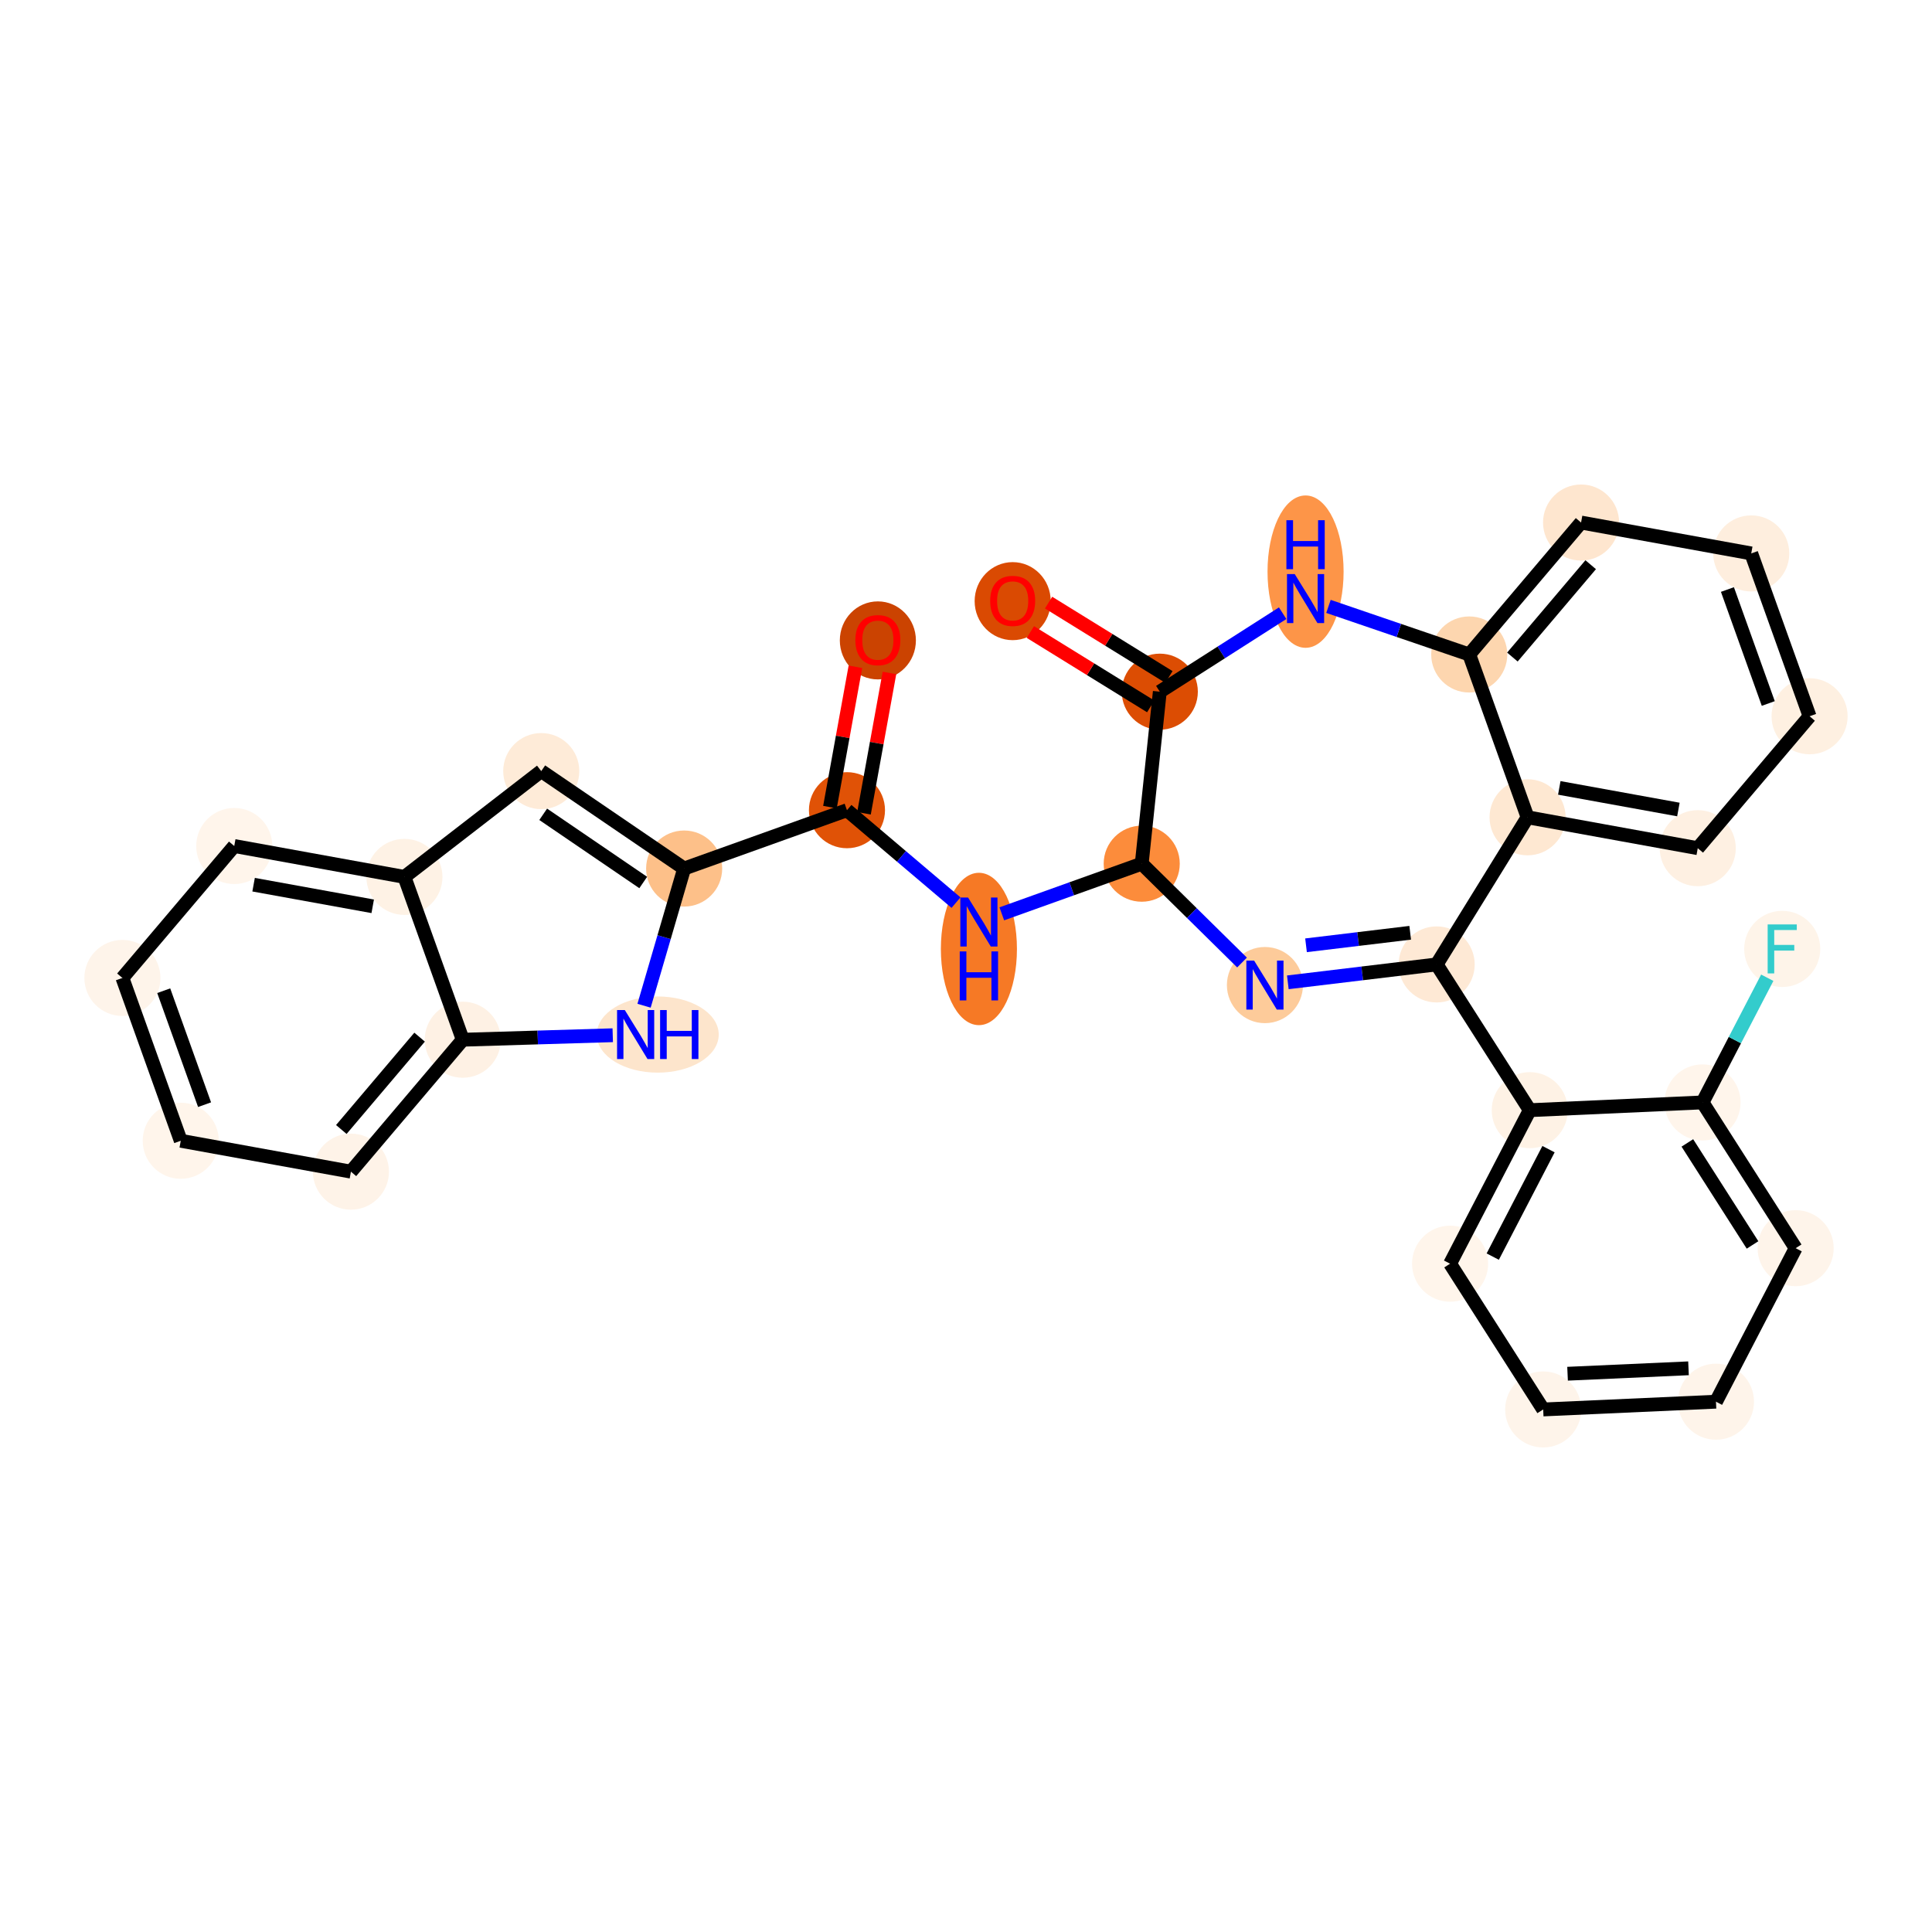 <?xml version='1.0' encoding='iso-8859-1'?>
<svg version='1.1' baseProfile='full'
              xmlns='http://www.w3.org/2000/svg'
                      xmlns:rdkit='http://www.rdkit.org/xml'
                      xmlns:xlink='http://www.w3.org/1999/xlink'
                  xml:space='preserve'
width='280px' height='280px' viewBox='0 0 280 280'>
<!-- END OF HEADER -->
<rect style='opacity:1.0;fill:#FFFFFF;stroke:none' width='280' height='280' x='0' y='0'> </rect>
<ellipse cx='127.226' cy='92.811' rx='5.013' ry='5.154'  style='fill:#CB4301;fill-rule:evenodd;stroke:#CB4301;stroke-width:1.0px;stroke-linecap:butt;stroke-linejoin:miter;stroke-opacity:1' />
<ellipse cx='122.749' cy='117.42' rx='5.013' ry='5.013'  style='fill:#E05206;fill-rule:evenodd;stroke:#E05206;stroke-width:1.0px;stroke-linecap:butt;stroke-linejoin:miter;stroke-opacity:1' />
<ellipse cx='141.87' cy='137.532' rx='5.013' ry='10.541'  style='fill:#F67925;fill-rule:evenodd;stroke:#F67925;stroke-width:1.0px;stroke-linecap:butt;stroke-linejoin:miter;stroke-opacity:1' />
<ellipse cx='165.467' cy='125.173' rx='5.013' ry='5.013'  style='fill:#FC8C3B;fill-rule:evenodd;stroke:#FC8C3B;stroke-width:1.0px;stroke-linecap:butt;stroke-linejoin:miter;stroke-opacity:1' />
<ellipse cx='183.324' cy='142.765' rx='5.013' ry='5.02'  style='fill:#FDCB9A;fill-rule:evenodd;stroke:#FDCB9A;stroke-width:1.0px;stroke-linecap:butt;stroke-linejoin:miter;stroke-opacity:1' />
<ellipse cx='208.211' cy='139.772' rx='5.013' ry='5.013'  style='fill:#FEE9D5;fill-rule:evenodd;stroke:#FEE9D5;stroke-width:1.0px;stroke-linecap:butt;stroke-linejoin:miter;stroke-opacity:1' />
<ellipse cx='221.704' cy='160.896' rx='5.013' ry='5.013'  style='fill:#FEF2E5;fill-rule:evenodd;stroke:#FEF2E5;stroke-width:1.0px;stroke-linecap:butt;stroke-linejoin:miter;stroke-opacity:1' />
<ellipse cx='210.157' cy='183.145' rx='5.013' ry='5.013'  style='fill:#FFF5EB;fill-rule:evenodd;stroke:#FFF5EB;stroke-width:1.0px;stroke-linecap:butt;stroke-linejoin:miter;stroke-opacity:1' />
<ellipse cx='223.651' cy='204.269' rx='5.013' ry='5.013'  style='fill:#FEF4EA;fill-rule:evenodd;stroke:#FEF4EA;stroke-width:1.0px;stroke-linecap:butt;stroke-linejoin:miter;stroke-opacity:1' />
<ellipse cx='248.692' cy='203.145' rx='5.013' ry='5.013'  style='fill:#FEF4EA;fill-rule:evenodd;stroke:#FEF4EA;stroke-width:1.0px;stroke-linecap:butt;stroke-linejoin:miter;stroke-opacity:1' />
<ellipse cx='260.239' cy='180.897' rx='5.013' ry='5.013'  style='fill:#FEF4EA;fill-rule:evenodd;stroke:#FEF4EA;stroke-width:1.0px;stroke-linecap:butt;stroke-linejoin:miter;stroke-opacity:1' />
<ellipse cx='246.745' cy='159.772' rx='5.013' ry='5.013'  style='fill:#FFF5EB;fill-rule:evenodd;stroke:#FFF5EB;stroke-width:1.0px;stroke-linecap:butt;stroke-linejoin:miter;stroke-opacity:1' />
<ellipse cx='258.293' cy='137.524' rx='5.013' ry='5.02'  style='fill:#FEF4E9;fill-rule:evenodd;stroke:#FEF4E9;stroke-width:1.0px;stroke-linecap:butt;stroke-linejoin:miter;stroke-opacity:1' />
<ellipse cx='221.388' cy='118.449' rx='5.013' ry='5.013'  style='fill:#FEE8D2;fill-rule:evenodd;stroke:#FEE8D2;stroke-width:1.0px;stroke-linecap:butt;stroke-linejoin:miter;stroke-opacity:1' />
<ellipse cx='246.051' cy='122.926' rx='5.013' ry='5.013'  style='fill:#FEF0E2;fill-rule:evenodd;stroke:#FEF0E2;stroke-width:1.0px;stroke-linecap:butt;stroke-linejoin:miter;stroke-opacity:1' />
<ellipse cx='262.259' cy='103.805' rx='5.013' ry='5.013'  style='fill:#FEF0E1;fill-rule:evenodd;stroke:#FEF0E1;stroke-width:1.0px;stroke-linecap:butt;stroke-linejoin:miter;stroke-opacity:1' />
<ellipse cx='253.804' cy='80.207' rx='5.013' ry='5.013'  style='fill:#FEEEDE;fill-rule:evenodd;stroke:#FEEEDE;stroke-width:1.0px;stroke-linecap:butt;stroke-linejoin:miter;stroke-opacity:1' />
<ellipse cx='229.141' cy='75.731' rx='5.013' ry='5.013'  style='fill:#FEE6CF;fill-rule:evenodd;stroke:#FEE6CF;stroke-width:1.0px;stroke-linecap:butt;stroke-linejoin:miter;stroke-opacity:1' />
<ellipse cx='212.933' cy='94.852' rx='5.013' ry='5.013'  style='fill:#FDD6AF;fill-rule:evenodd;stroke:#FDD6AF;stroke-width:1.0px;stroke-linecap:butt;stroke-linejoin:miter;stroke-opacity:1' />
<ellipse cx='189.212' cy='82.846' rx='5.013' ry='10.541'  style='fill:#FD9548;fill-rule:evenodd;stroke:#FD9548;stroke-width:1.0px;stroke-linecap:butt;stroke-linejoin:miter;stroke-opacity:1' />
<ellipse cx='168.088' cy='100.244' rx='5.013' ry='5.013'  style='fill:#DC4D03;fill-rule:evenodd;stroke:#DC4D03;stroke-width:1.0px;stroke-linecap:butt;stroke-linejoin:miter;stroke-opacity:1' />
<ellipse cx='146.765' cy='87.122' rx='5.013' ry='5.154'  style='fill:#DA4A02;fill-rule:evenodd;stroke:#DA4A02;stroke-width:1.0px;stroke-linecap:butt;stroke-linejoin:miter;stroke-opacity:1' />
<ellipse cx='99.152' cy='125.875' rx='5.013' ry='5.013'  style='fill:#FDC089;fill-rule:evenodd;stroke:#FDC089;stroke-width:1.0px;stroke-linecap:butt;stroke-linejoin:miter;stroke-opacity:1' />
<ellipse cx='78.442' cy='111.754' rx='5.013' ry='5.013'  style='fill:#FEEBD8;fill-rule:evenodd;stroke:#FEEBD8;stroke-width:1.0px;stroke-linecap:butt;stroke-linejoin:miter;stroke-opacity:1' />
<ellipse cx='58.612' cy='127.087' rx='5.013' ry='5.013'  style='fill:#FEF2E5;fill-rule:evenodd;stroke:#FEF2E5;stroke-width:1.0px;stroke-linecap:butt;stroke-linejoin:miter;stroke-opacity:1' />
<ellipse cx='33.949' cy='122.611' rx='5.013' ry='5.013'  style='fill:#FFF5EB;fill-rule:evenodd;stroke:#FFF5EB;stroke-width:1.0px;stroke-linecap:butt;stroke-linejoin:miter;stroke-opacity:1' />
<ellipse cx='17.741' cy='141.732' rx='5.013' ry='5.013'  style='fill:#FEF4EA;fill-rule:evenodd;stroke:#FEF4EA;stroke-width:1.0px;stroke-linecap:butt;stroke-linejoin:miter;stroke-opacity:1' />
<ellipse cx='26.196' cy='165.329' rx='5.013' ry='5.013'  style='fill:#FFF5EB;fill-rule:evenodd;stroke:#FFF5EB;stroke-width:1.0px;stroke-linecap:butt;stroke-linejoin:miter;stroke-opacity:1' />
<ellipse cx='50.859' cy='169.805' rx='5.013' ry='5.013'  style='fill:#FEF3E8;fill-rule:evenodd;stroke:#FEF3E8;stroke-width:1.0px;stroke-linecap:butt;stroke-linejoin:miter;stroke-opacity:1' />
<ellipse cx='67.067' cy='150.684' rx='5.013' ry='5.013'  style='fill:#FEF1E4;fill-rule:evenodd;stroke:#FEF1E4;stroke-width:1.0px;stroke-linecap:butt;stroke-linejoin:miter;stroke-opacity:1' />
<ellipse cx='95.326' cy='149.935' rx='8.338' ry='5.02'  style='fill:#FDE5CC;fill-rule:evenodd;stroke:#FDE5CC;stroke-width:1.0px;stroke-linecap:butt;stroke-linejoin:miter;stroke-opacity:1' />
<path class='bond-0 atom-0 atom-1' d='M 123.974,96.635 L 122.128,106.803' style='fill:none;fill-rule:evenodd;stroke:#FF0000;stroke-width:2.0px;stroke-linecap:butt;stroke-linejoin:miter;stroke-opacity:1' />
<path class='bond-0 atom-0 atom-1' d='M 122.128,106.803 L 120.283,116.972' style='fill:none;fill-rule:evenodd;stroke:#000000;stroke-width:2.0px;stroke-linecap:butt;stroke-linejoin:miter;stroke-opacity:1' />
<path class='bond-0 atom-0 atom-1' d='M 128.907,97.53 L 127.061,107.699' style='fill:none;fill-rule:evenodd;stroke:#FF0000;stroke-width:2.0px;stroke-linecap:butt;stroke-linejoin:miter;stroke-opacity:1' />
<path class='bond-0 atom-0 atom-1' d='M 127.061,107.699 L 125.216,117.867' style='fill:none;fill-rule:evenodd;stroke:#000000;stroke-width:2.0px;stroke-linecap:butt;stroke-linejoin:miter;stroke-opacity:1' />
<path class='bond-1 atom-1 atom-2' d='M 122.749,117.42 L 130.65,124.117' style='fill:none;fill-rule:evenodd;stroke:#000000;stroke-width:2.0px;stroke-linecap:butt;stroke-linejoin:miter;stroke-opacity:1' />
<path class='bond-1 atom-1 atom-2' d='M 130.65,124.117 L 138.551,130.815' style='fill:none;fill-rule:evenodd;stroke:#0000FF;stroke-width:2.0px;stroke-linecap:butt;stroke-linejoin:miter;stroke-opacity:1' />
<path class='bond-21 atom-1 atom-22' d='M 122.749,117.42 L 99.152,125.875' style='fill:none;fill-rule:evenodd;stroke:#000000;stroke-width:2.0px;stroke-linecap:butt;stroke-linejoin:miter;stroke-opacity:1' />
<path class='bond-2 atom-2 atom-3' d='M 145.189,132.439 L 155.328,128.806' style='fill:none;fill-rule:evenodd;stroke:#0000FF;stroke-width:2.0px;stroke-linecap:butt;stroke-linejoin:miter;stroke-opacity:1' />
<path class='bond-2 atom-2 atom-3' d='M 155.328,128.806 L 165.467,125.173' style='fill:none;fill-rule:evenodd;stroke:#000000;stroke-width:2.0px;stroke-linecap:butt;stroke-linejoin:miter;stroke-opacity:1' />
<path class='bond-3 atom-3 atom-4' d='M 165.467,125.173 L 172.736,132.334' style='fill:none;fill-rule:evenodd;stroke:#000000;stroke-width:2.0px;stroke-linecap:butt;stroke-linejoin:miter;stroke-opacity:1' />
<path class='bond-3 atom-3 atom-4' d='M 172.736,132.334 L 180.005,139.495' style='fill:none;fill-rule:evenodd;stroke:#0000FF;stroke-width:2.0px;stroke-linecap:butt;stroke-linejoin:miter;stroke-opacity:1' />
<path class='bond-30 atom-20 atom-3' d='M 168.088,100.244 L 165.467,125.173' style='fill:none;fill-rule:evenodd;stroke:#000000;stroke-width:2.0px;stroke-linecap:butt;stroke-linejoin:miter;stroke-opacity:1' />
<path class='bond-4 atom-4 atom-5' d='M 186.642,142.366 L 197.426,141.069' style='fill:none;fill-rule:evenodd;stroke:#0000FF;stroke-width:2.0px;stroke-linecap:butt;stroke-linejoin:miter;stroke-opacity:1' />
<path class='bond-4 atom-4 atom-5' d='M 197.426,141.069 L 208.211,139.772' style='fill:none;fill-rule:evenodd;stroke:#000000;stroke-width:2.0px;stroke-linecap:butt;stroke-linejoin:miter;stroke-opacity:1' />
<path class='bond-4 atom-4 atom-5' d='M 189.279,136.999 L 196.828,136.092' style='fill:none;fill-rule:evenodd;stroke:#0000FF;stroke-width:2.0px;stroke-linecap:butt;stroke-linejoin:miter;stroke-opacity:1' />
<path class='bond-4 atom-4 atom-5' d='M 196.828,136.092 L 204.377,135.184' style='fill:none;fill-rule:evenodd;stroke:#000000;stroke-width:2.0px;stroke-linecap:butt;stroke-linejoin:miter;stroke-opacity:1' />
<path class='bond-5 atom-5 atom-6' d='M 208.211,139.772 L 221.704,160.896' style='fill:none;fill-rule:evenodd;stroke:#000000;stroke-width:2.0px;stroke-linecap:butt;stroke-linejoin:miter;stroke-opacity:1' />
<path class='bond-12 atom-5 atom-13' d='M 208.211,139.772 L 221.388,118.449' style='fill:none;fill-rule:evenodd;stroke:#000000;stroke-width:2.0px;stroke-linecap:butt;stroke-linejoin:miter;stroke-opacity:1' />
<path class='bond-6 atom-6 atom-7' d='M 221.704,160.896 L 210.157,183.145' style='fill:none;fill-rule:evenodd;stroke:#000000;stroke-width:2.0px;stroke-linecap:butt;stroke-linejoin:miter;stroke-opacity:1' />
<path class='bond-6 atom-6 atom-7' d='M 224.422,166.543 L 216.339,182.117' style='fill:none;fill-rule:evenodd;stroke:#000000;stroke-width:2.0px;stroke-linecap:butt;stroke-linejoin:miter;stroke-opacity:1' />
<path class='bond-32 atom-11 atom-6' d='M 246.745,159.772 L 221.704,160.896' style='fill:none;fill-rule:evenodd;stroke:#000000;stroke-width:2.0px;stroke-linecap:butt;stroke-linejoin:miter;stroke-opacity:1' />
<path class='bond-7 atom-7 atom-8' d='M 210.157,183.145 L 223.651,204.269' style='fill:none;fill-rule:evenodd;stroke:#000000;stroke-width:2.0px;stroke-linecap:butt;stroke-linejoin:miter;stroke-opacity:1' />
<path class='bond-8 atom-8 atom-9' d='M 223.651,204.269 L 248.692,203.145' style='fill:none;fill-rule:evenodd;stroke:#000000;stroke-width:2.0px;stroke-linecap:butt;stroke-linejoin:miter;stroke-opacity:1' />
<path class='bond-8 atom-8 atom-9' d='M 227.183,199.092 L 244.711,198.305' style='fill:none;fill-rule:evenodd;stroke:#000000;stroke-width:2.0px;stroke-linecap:butt;stroke-linejoin:miter;stroke-opacity:1' />
<path class='bond-9 atom-9 atom-10' d='M 248.692,203.145 L 260.239,180.897' style='fill:none;fill-rule:evenodd;stroke:#000000;stroke-width:2.0px;stroke-linecap:butt;stroke-linejoin:miter;stroke-opacity:1' />
<path class='bond-10 atom-10 atom-11' d='M 260.239,180.897 L 246.745,159.772' style='fill:none;fill-rule:evenodd;stroke:#000000;stroke-width:2.0px;stroke-linecap:butt;stroke-linejoin:miter;stroke-opacity:1' />
<path class='bond-10 atom-10 atom-11' d='M 253.991,180.427 L 244.545,165.64' style='fill:none;fill-rule:evenodd;stroke:#000000;stroke-width:2.0px;stroke-linecap:butt;stroke-linejoin:miter;stroke-opacity:1' />
<path class='bond-11 atom-11 atom-12' d='M 246.745,159.772 L 251.435,150.736' style='fill:none;fill-rule:evenodd;stroke:#000000;stroke-width:2.0px;stroke-linecap:butt;stroke-linejoin:miter;stroke-opacity:1' />
<path class='bond-11 atom-11 atom-12' d='M 251.435,150.736 L 256.125,141.7' style='fill:none;fill-rule:evenodd;stroke:#33CCCC;stroke-width:2.0px;stroke-linecap:butt;stroke-linejoin:miter;stroke-opacity:1' />
<path class='bond-13 atom-13 atom-14' d='M 221.388,118.449 L 246.051,122.926' style='fill:none;fill-rule:evenodd;stroke:#000000;stroke-width:2.0px;stroke-linecap:butt;stroke-linejoin:miter;stroke-opacity:1' />
<path class='bond-13 atom-13 atom-14' d='M 225.983,114.188 L 243.247,117.321' style='fill:none;fill-rule:evenodd;stroke:#000000;stroke-width:2.0px;stroke-linecap:butt;stroke-linejoin:miter;stroke-opacity:1' />
<path class='bond-33 atom-18 atom-13' d='M 212.933,94.852 L 221.388,118.449' style='fill:none;fill-rule:evenodd;stroke:#000000;stroke-width:2.0px;stroke-linecap:butt;stroke-linejoin:miter;stroke-opacity:1' />
<path class='bond-14 atom-14 atom-15' d='M 246.051,122.926 L 262.259,103.805' style='fill:none;fill-rule:evenodd;stroke:#000000;stroke-width:2.0px;stroke-linecap:butt;stroke-linejoin:miter;stroke-opacity:1' />
<path class='bond-15 atom-15 atom-16' d='M 262.259,103.805 L 253.804,80.207' style='fill:none;fill-rule:evenodd;stroke:#000000;stroke-width:2.0px;stroke-linecap:butt;stroke-linejoin:miter;stroke-opacity:1' />
<path class='bond-15 atom-15 atom-16' d='M 256.272,101.956 L 250.353,85.438' style='fill:none;fill-rule:evenodd;stroke:#000000;stroke-width:2.0px;stroke-linecap:butt;stroke-linejoin:miter;stroke-opacity:1' />
<path class='bond-16 atom-16 atom-17' d='M 253.804,80.207 L 229.141,75.731' style='fill:none;fill-rule:evenodd;stroke:#000000;stroke-width:2.0px;stroke-linecap:butt;stroke-linejoin:miter;stroke-opacity:1' />
<path class='bond-17 atom-17 atom-18' d='M 229.141,75.731 L 212.933,94.852' style='fill:none;fill-rule:evenodd;stroke:#000000;stroke-width:2.0px;stroke-linecap:butt;stroke-linejoin:miter;stroke-opacity:1' />
<path class='bond-17 atom-17 atom-18' d='M 230.534,81.841 L 219.188,95.226' style='fill:none;fill-rule:evenodd;stroke:#000000;stroke-width:2.0px;stroke-linecap:butt;stroke-linejoin:miter;stroke-opacity:1' />
<path class='bond-18 atom-18 atom-19' d='M 212.933,94.852 L 202.732,91.368' style='fill:none;fill-rule:evenodd;stroke:#000000;stroke-width:2.0px;stroke-linecap:butt;stroke-linejoin:miter;stroke-opacity:1' />
<path class='bond-18 atom-18 atom-19' d='M 202.732,91.368 L 192.531,87.883' style='fill:none;fill-rule:evenodd;stroke:#0000FF;stroke-width:2.0px;stroke-linecap:butt;stroke-linejoin:miter;stroke-opacity:1' />
<path class='bond-19 atom-19 atom-20' d='M 185.893,88.87 L 176.991,94.557' style='fill:none;fill-rule:evenodd;stroke:#0000FF;stroke-width:2.0px;stroke-linecap:butt;stroke-linejoin:miter;stroke-opacity:1' />
<path class='bond-19 atom-19 atom-20' d='M 176.991,94.557 L 168.088,100.244' style='fill:none;fill-rule:evenodd;stroke:#000000;stroke-width:2.0px;stroke-linecap:butt;stroke-linejoin:miter;stroke-opacity:1' />
<path class='bond-20 atom-20 atom-21' d='M 169.406,98.112 L 160.687,92.723' style='fill:none;fill-rule:evenodd;stroke:#000000;stroke-width:2.0px;stroke-linecap:butt;stroke-linejoin:miter;stroke-opacity:1' />
<path class='bond-20 atom-20 atom-21' d='M 160.687,92.723 L 151.968,87.335' style='fill:none;fill-rule:evenodd;stroke:#FF0000;stroke-width:2.0px;stroke-linecap:butt;stroke-linejoin:miter;stroke-opacity:1' />
<path class='bond-20 atom-20 atom-21' d='M 166.77,102.376 L 158.051,96.988' style='fill:none;fill-rule:evenodd;stroke:#000000;stroke-width:2.0px;stroke-linecap:butt;stroke-linejoin:miter;stroke-opacity:1' />
<path class='bond-20 atom-20 atom-21' d='M 158.051,96.988 L 149.332,91.6' style='fill:none;fill-rule:evenodd;stroke:#FF0000;stroke-width:2.0px;stroke-linecap:butt;stroke-linejoin:miter;stroke-opacity:1' />
<path class='bond-22 atom-22 atom-23' d='M 99.152,125.875 L 78.442,111.754' style='fill:none;fill-rule:evenodd;stroke:#000000;stroke-width:2.0px;stroke-linecap:butt;stroke-linejoin:miter;stroke-opacity:1' />
<path class='bond-22 atom-22 atom-23' d='M 93.221,127.899 L 78.724,118.014' style='fill:none;fill-rule:evenodd;stroke:#000000;stroke-width:2.0px;stroke-linecap:butt;stroke-linejoin:miter;stroke-opacity:1' />
<path class='bond-31 atom-30 atom-22' d='M 93.342,145.759 L 96.247,135.817' style='fill:none;fill-rule:evenodd;stroke:#0000FF;stroke-width:2.0px;stroke-linecap:butt;stroke-linejoin:miter;stroke-opacity:1' />
<path class='bond-31 atom-30 atom-22' d='M 96.247,135.817 L 99.152,125.875' style='fill:none;fill-rule:evenodd;stroke:#000000;stroke-width:2.0px;stroke-linecap:butt;stroke-linejoin:miter;stroke-opacity:1' />
<path class='bond-23 atom-23 atom-24' d='M 78.442,111.754 L 58.612,127.087' style='fill:none;fill-rule:evenodd;stroke:#000000;stroke-width:2.0px;stroke-linecap:butt;stroke-linejoin:miter;stroke-opacity:1' />
<path class='bond-24 atom-24 atom-25' d='M 58.612,127.087 L 33.949,122.611' style='fill:none;fill-rule:evenodd;stroke:#000000;stroke-width:2.0px;stroke-linecap:butt;stroke-linejoin:miter;stroke-opacity:1' />
<path class='bond-24 atom-24 atom-25' d='M 54.017,131.348 L 36.753,128.215' style='fill:none;fill-rule:evenodd;stroke:#000000;stroke-width:2.0px;stroke-linecap:butt;stroke-linejoin:miter;stroke-opacity:1' />
<path class='bond-34 atom-29 atom-24' d='M 67.067,150.684 L 58.612,127.087' style='fill:none;fill-rule:evenodd;stroke:#000000;stroke-width:2.0px;stroke-linecap:butt;stroke-linejoin:miter;stroke-opacity:1' />
<path class='bond-25 atom-25 atom-26' d='M 33.949,122.611 L 17.741,141.732' style='fill:none;fill-rule:evenodd;stroke:#000000;stroke-width:2.0px;stroke-linecap:butt;stroke-linejoin:miter;stroke-opacity:1' />
<path class='bond-26 atom-26 atom-27' d='M 17.741,141.732 L 26.196,165.329' style='fill:none;fill-rule:evenodd;stroke:#000000;stroke-width:2.0px;stroke-linecap:butt;stroke-linejoin:miter;stroke-opacity:1' />
<path class='bond-26 atom-26 atom-27' d='M 23.728,143.58 L 29.647,160.098' style='fill:none;fill-rule:evenodd;stroke:#000000;stroke-width:2.0px;stroke-linecap:butt;stroke-linejoin:miter;stroke-opacity:1' />
<path class='bond-27 atom-27 atom-28' d='M 26.196,165.329 L 50.859,169.805' style='fill:none;fill-rule:evenodd;stroke:#000000;stroke-width:2.0px;stroke-linecap:butt;stroke-linejoin:miter;stroke-opacity:1' />
<path class='bond-28 atom-28 atom-29' d='M 50.859,169.805 L 67.067,150.684' style='fill:none;fill-rule:evenodd;stroke:#000000;stroke-width:2.0px;stroke-linecap:butt;stroke-linejoin:miter;stroke-opacity:1' />
<path class='bond-28 atom-28 atom-29' d='M 49.466,163.695 L 60.812,150.311' style='fill:none;fill-rule:evenodd;stroke:#000000;stroke-width:2.0px;stroke-linecap:butt;stroke-linejoin:miter;stroke-opacity:1' />
<path class='bond-29 atom-29 atom-30' d='M 67.067,150.684 L 77.935,150.359' style='fill:none;fill-rule:evenodd;stroke:#000000;stroke-width:2.0px;stroke-linecap:butt;stroke-linejoin:miter;stroke-opacity:1' />
<path class='bond-29 atom-29 atom-30' d='M 77.935,150.359 L 88.803,150.034' style='fill:none;fill-rule:evenodd;stroke:#0000FF;stroke-width:2.0px;stroke-linecap:butt;stroke-linejoin:miter;stroke-opacity:1' />
<path  class='atom-0' d='M 123.967 92.776
Q 123.967 91.072, 124.809 90.119
Q 125.651 89.167, 127.226 89.167
Q 128.8 89.167, 129.642 90.119
Q 130.484 91.072, 130.484 92.776
Q 130.484 94.501, 129.632 95.483
Q 128.78 96.456, 127.226 96.456
Q 125.661 96.456, 124.809 95.483
Q 123.967 94.511, 123.967 92.776
M 127.226 95.654
Q 128.308 95.654, 128.89 94.932
Q 129.481 94.2, 129.481 92.776
Q 129.481 91.383, 128.89 90.681
Q 128.308 89.969, 127.226 89.969
Q 126.143 89.969, 125.551 90.671
Q 124.97 91.373, 124.97 92.776
Q 124.97 94.21, 125.551 94.932
Q 126.143 95.654, 127.226 95.654
' fill='#FF0000'/>
<path  class='atom-2' d='M 140.301 130.078
L 142.627 133.838
Q 142.858 134.209, 143.229 134.881
Q 143.6 135.553, 143.62 135.593
L 143.62 130.078
L 144.562 130.078
L 144.562 137.177
L 143.59 137.177
L 141.093 133.066
Q 140.802 132.585, 140.491 132.034
Q 140.191 131.482, 140.1 131.312
L 140.1 137.177
L 139.178 137.177
L 139.178 130.078
L 140.301 130.078
' fill='#0000FF'/>
<path  class='atom-2' d='M 139.093 137.887
L 140.055 137.887
L 140.055 140.905
L 143.685 140.905
L 143.685 137.887
L 144.647 137.887
L 144.647 144.986
L 143.685 144.986
L 143.685 141.707
L 140.055 141.707
L 140.055 144.986
L 139.093 144.986
L 139.093 137.887
' fill='#0000FF'/>
<path  class='atom-4' d='M 181.754 139.215
L 184.081 142.975
Q 184.311 143.346, 184.682 144.018
Q 185.053 144.69, 185.073 144.73
L 185.073 139.215
L 186.016 139.215
L 186.016 146.314
L 185.043 146.314
L 182.546 142.203
Q 182.256 141.722, 181.945 141.17
Q 181.644 140.619, 181.554 140.448
L 181.554 146.314
L 180.631 146.314
L 180.631 139.215
L 181.754 139.215
' fill='#0000FF'/>
<path  class='atom-12' d='M 256.182 133.975
L 260.403 133.975
L 260.403 134.787
L 257.135 134.787
L 257.135 136.943
L 260.042 136.943
L 260.042 137.765
L 257.135 137.765
L 257.135 141.074
L 256.182 141.074
L 256.182 133.975
' fill='#33CCCC'/>
<path  class='atom-19' d='M 187.643 83.201
L 189.969 86.96
Q 190.2 87.331, 190.571 88.003
Q 190.942 88.675, 190.962 88.715
L 190.962 83.201
L 191.904 83.201
L 191.904 90.299
L 190.932 90.299
L 188.435 86.188
Q 188.144 85.707, 187.834 85.156
Q 187.533 84.604, 187.442 84.434
L 187.442 90.299
L 186.52 90.299
L 186.52 83.201
L 187.643 83.201
' fill='#0000FF'/>
<path  class='atom-19' d='M 186.435 75.392
L 187.397 75.392
L 187.397 78.41
L 191.027 78.41
L 191.027 75.392
L 191.99 75.392
L 191.99 82.491
L 191.027 82.491
L 191.027 79.212
L 187.397 79.212
L 187.397 82.491
L 186.435 82.491
L 186.435 75.392
' fill='#0000FF'/>
<path  class='atom-21' d='M 143.506 87.087
Q 143.506 85.382, 144.349 84.43
Q 145.191 83.477, 146.765 83.477
Q 148.339 83.477, 149.181 84.43
Q 150.024 85.382, 150.024 87.087
Q 150.024 88.811, 149.171 89.794
Q 148.319 90.766, 146.765 90.766
Q 145.201 90.766, 144.349 89.794
Q 143.506 88.821, 143.506 87.087
M 146.765 89.964
Q 147.848 89.964, 148.429 89.242
Q 149.021 88.51, 149.021 87.087
Q 149.021 85.693, 148.429 84.991
Q 147.848 84.279, 146.765 84.279
Q 145.682 84.279, 145.091 84.981
Q 144.509 85.683, 144.509 87.087
Q 144.509 88.52, 145.091 89.242
Q 145.682 89.964, 146.765 89.964
' fill='#FF0000'/>
<path  class='atom-30' d='M 90.553 146.385
L 92.879 150.145
Q 93.11 150.516, 93.481 151.188
Q 93.852 151.86, 93.872 151.9
L 93.872 146.385
L 94.814 146.385
L 94.814 153.484
L 93.842 153.484
L 91.345 149.373
Q 91.054 148.892, 90.743 148.341
Q 90.443 147.789, 90.353 147.619
L 90.353 153.484
L 89.43 153.484
L 89.43 146.385
L 90.553 146.385
' fill='#0000FF'/>
<path  class='atom-30' d='M 95.667 146.385
L 96.629 146.385
L 96.629 149.403
L 100.259 149.403
L 100.259 146.385
L 101.221 146.385
L 101.221 153.484
L 100.259 153.484
L 100.259 150.206
L 96.629 150.206
L 96.629 153.484
L 95.667 153.484
L 95.667 146.385
' fill='#0000FF'/>
</svg>
